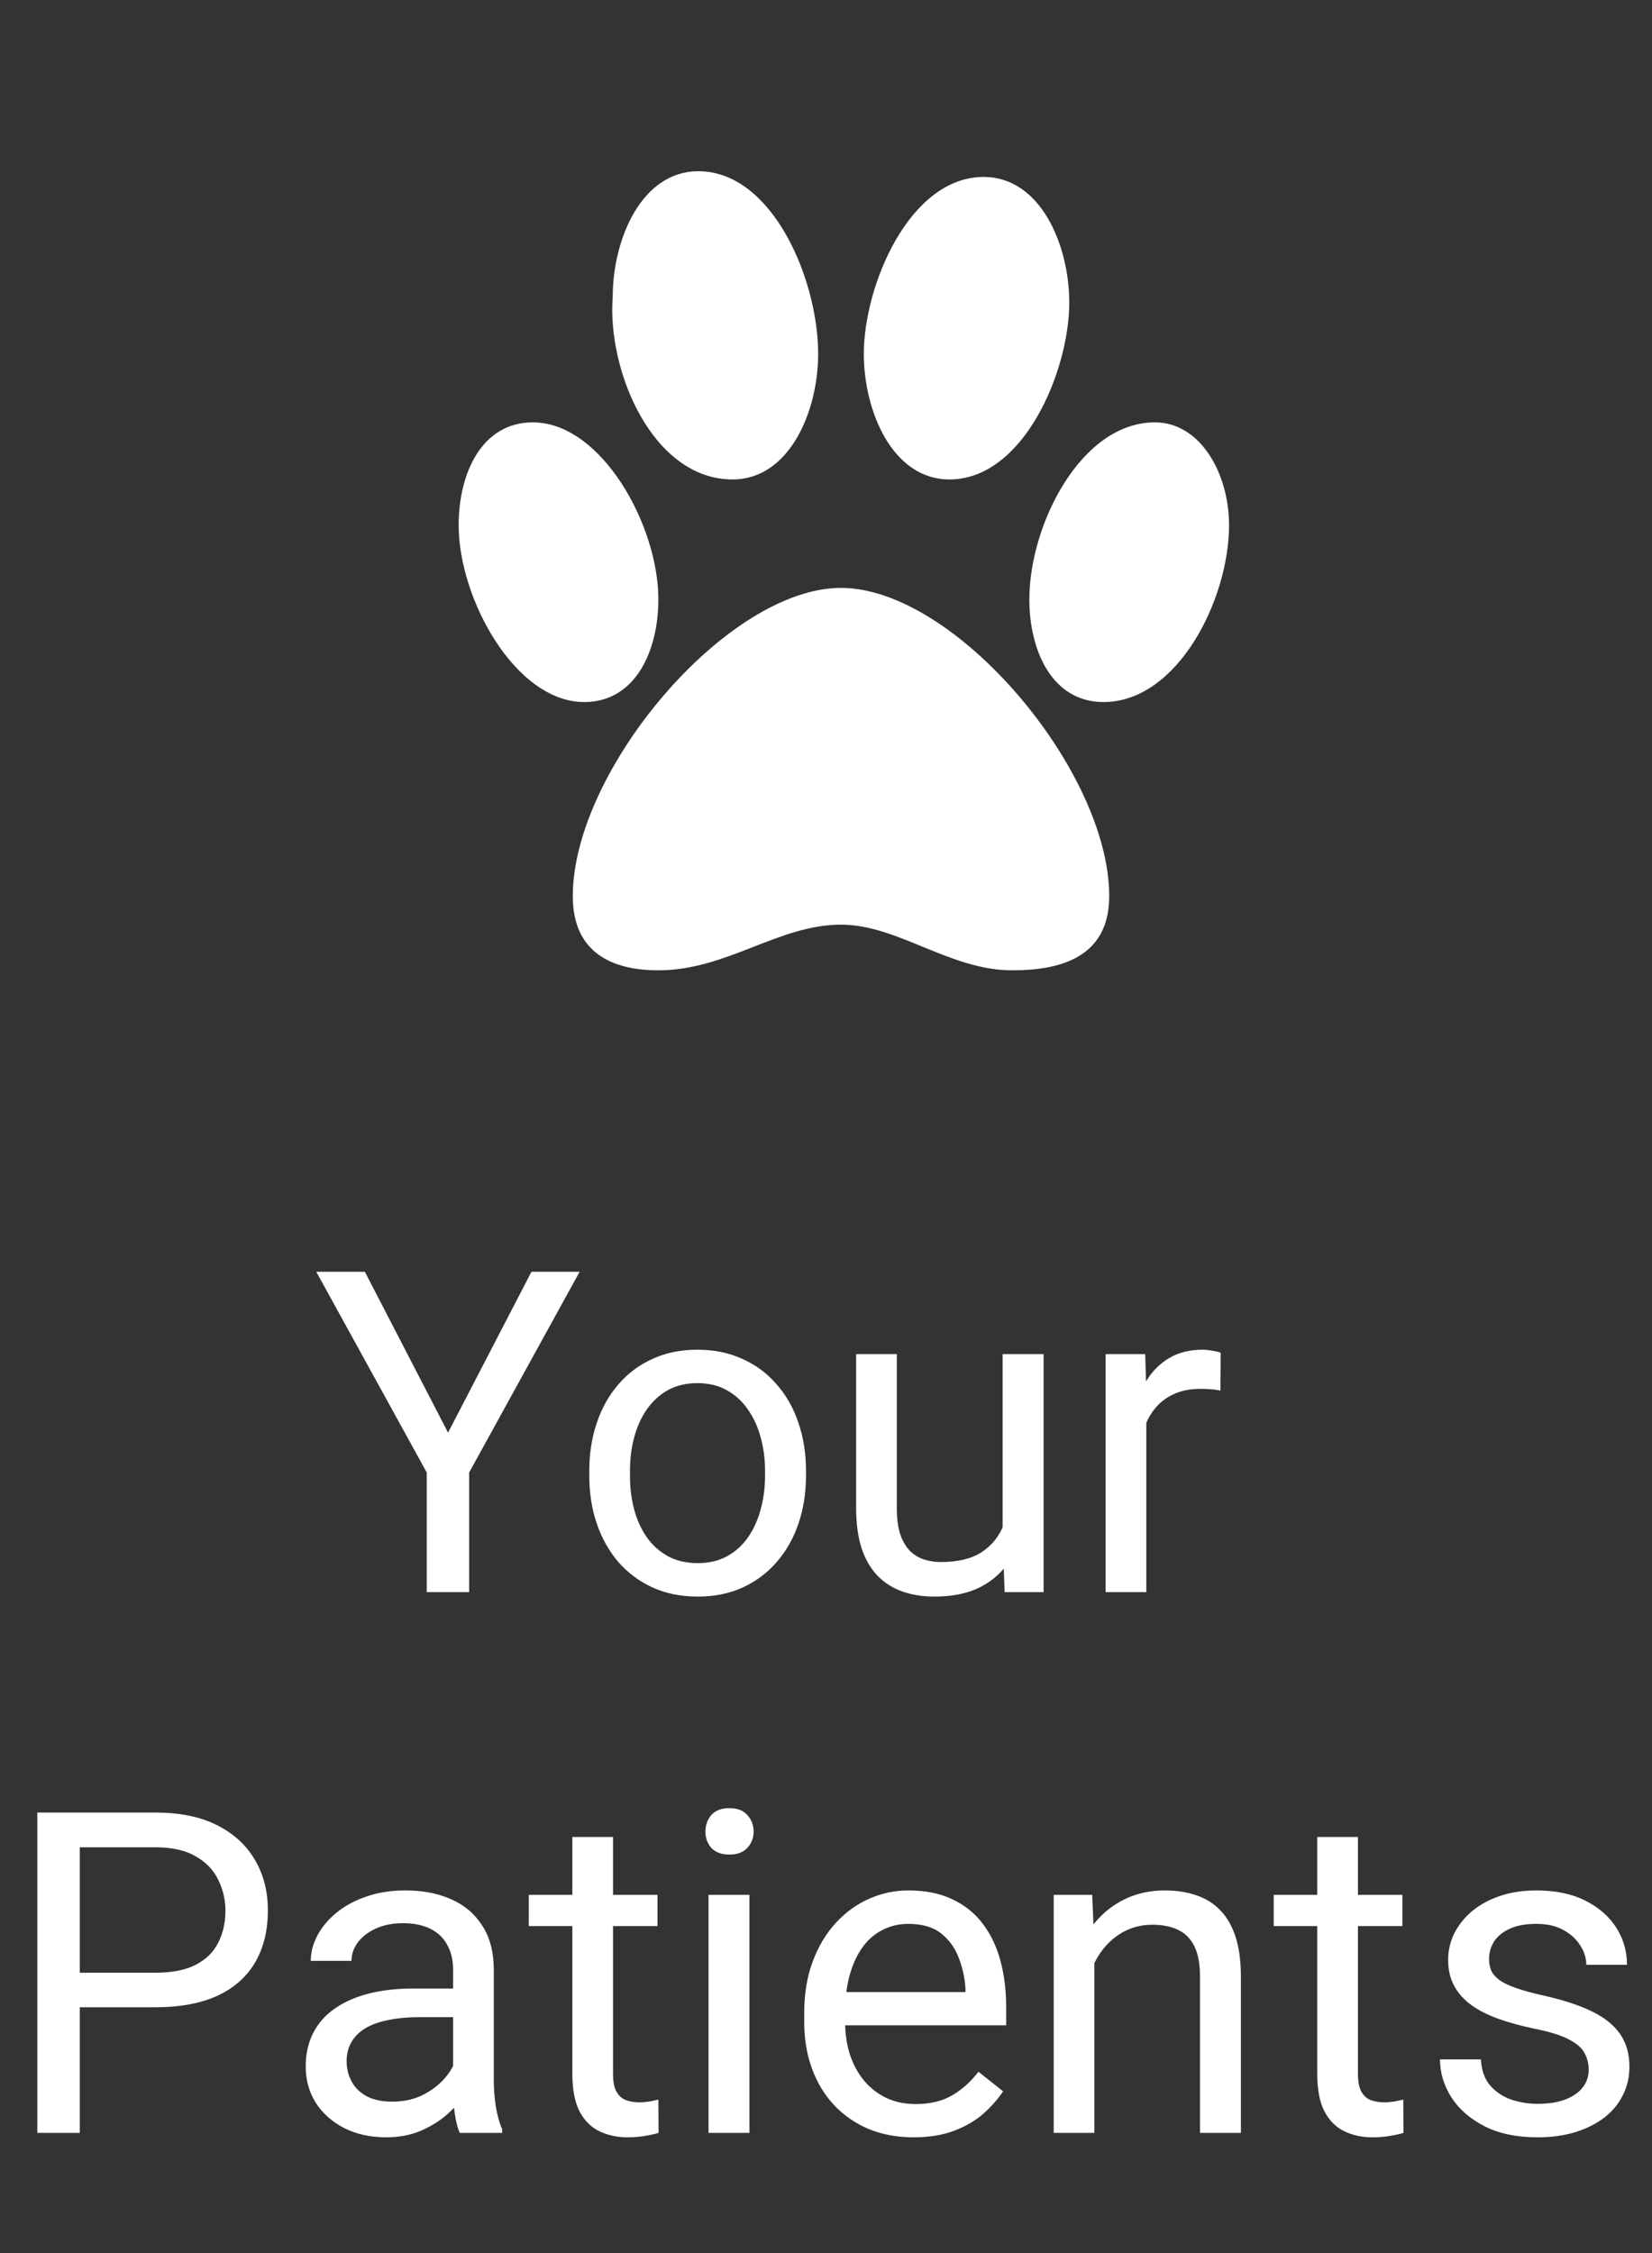 <svg width="55" height="75" viewBox="0 0 55 75" fill="none" xmlns="http://www.w3.org/2000/svg">
<rect x="0" y="0" width="55" height="75" fill="#333333" stroke="none"/>
<path d="M12.148 42.336L14.917 47.69L17.693 42.336H19.297L15.62 49.016V53H14.207V49.016L10.53 42.336H12.148ZM19.619 49.126V48.957C19.619 48.386 19.702 47.856 19.868 47.368C20.034 46.874 20.273 46.447 20.586 46.086C20.898 45.72 21.277 45.437 21.721 45.236C22.166 45.031 22.664 44.929 23.215 44.929C23.772 44.929 24.273 45.031 24.717 45.236C25.166 45.437 25.547 45.72 25.859 46.086C26.177 46.447 26.419 46.874 26.584 47.368C26.75 47.856 26.834 48.386 26.834 48.957V49.126C26.834 49.697 26.75 50.227 26.584 50.715C26.419 51.203 26.177 51.63 25.859 51.997C25.547 52.358 25.169 52.641 24.724 52.846C24.285 53.046 23.787 53.147 23.23 53.147C22.673 53.147 22.173 53.046 21.729 52.846C21.284 52.641 20.903 52.358 20.586 51.997C20.273 51.63 20.034 51.203 19.868 50.715C19.702 50.227 19.619 49.697 19.619 49.126ZM20.974 48.957V49.126C20.974 49.521 21.02 49.895 21.113 50.246C21.206 50.593 21.345 50.9 21.531 51.169C21.721 51.438 21.958 51.65 22.241 51.806C22.524 51.958 22.854 52.033 23.23 52.033C23.601 52.033 23.926 51.958 24.204 51.806C24.487 51.65 24.722 51.438 24.907 51.169C25.093 50.9 25.232 50.593 25.325 50.246C25.422 49.895 25.471 49.521 25.471 49.126V48.957C25.471 48.566 25.422 48.198 25.325 47.851C25.232 47.499 25.09 47.19 24.9 46.921C24.714 46.648 24.48 46.433 24.197 46.276C23.919 46.12 23.591 46.042 23.215 46.042C22.844 46.042 22.517 46.12 22.234 46.276C21.956 46.433 21.721 46.648 21.531 46.921C21.345 47.19 21.206 47.499 21.113 47.851C21.02 48.198 20.974 48.566 20.974 48.957ZM33.381 51.169V45.075H34.744V53H33.447L33.381 51.169ZM33.638 49.499L34.202 49.484C34.202 50.012 34.145 50.5 34.033 50.949C33.926 51.394 33.75 51.779 33.506 52.106C33.262 52.434 32.942 52.69 32.546 52.876C32.151 53.056 31.67 53.147 31.104 53.147C30.718 53.147 30.364 53.09 30.041 52.978C29.724 52.866 29.451 52.692 29.221 52.458C28.992 52.224 28.814 51.919 28.686 51.542C28.564 51.166 28.503 50.715 28.503 50.188V45.075H29.858V50.202C29.858 50.559 29.898 50.854 29.976 51.088C30.059 51.318 30.169 51.501 30.305 51.638C30.447 51.77 30.603 51.862 30.774 51.916C30.95 51.97 31.13 51.997 31.316 51.997C31.892 51.997 32.349 51.887 32.685 51.667C33.023 51.442 33.264 51.142 33.411 50.766C33.562 50.385 33.638 49.963 33.638 49.499ZM38.164 46.32V53H36.809V45.075H38.127L38.164 46.32ZM40.64 45.031L40.632 46.291C40.52 46.267 40.413 46.252 40.31 46.247C40.212 46.237 40.1 46.232 39.973 46.232C39.661 46.232 39.385 46.281 39.145 46.379C38.906 46.477 38.704 46.613 38.538 46.789C38.372 46.965 38.24 47.175 38.142 47.419C38.049 47.658 37.988 47.922 37.959 48.21L37.578 48.43C37.578 47.951 37.624 47.502 37.717 47.082C37.815 46.662 37.964 46.291 38.164 45.969C38.364 45.642 38.618 45.388 38.926 45.207C39.238 45.022 39.609 44.929 40.039 44.929C40.137 44.929 40.249 44.941 40.376 44.965C40.503 44.985 40.591 45.007 40.64 45.031ZM5.176 66.818H2.327V65.668H5.176C5.728 65.668 6.174 65.58 6.516 65.404C6.858 65.228 7.107 64.984 7.263 64.672C7.424 64.359 7.505 64.003 7.505 63.602C7.505 63.236 7.424 62.892 7.263 62.57C7.107 62.248 6.858 61.989 6.516 61.794C6.174 61.593 5.728 61.493 5.176 61.493H2.656V71H1.243V60.336H5.176C5.981 60.336 6.663 60.475 7.219 60.753C7.776 61.032 8.198 61.417 8.486 61.911C8.774 62.399 8.918 62.958 8.918 63.588C8.918 64.272 8.774 64.855 8.486 65.338C8.198 65.822 7.776 66.19 7.219 66.444C6.663 66.693 5.981 66.818 5.176 66.818ZM15.085 69.645V65.565C15.085 65.253 15.022 64.982 14.895 64.752C14.773 64.518 14.587 64.337 14.338 64.21C14.089 64.084 13.782 64.02 13.415 64.02C13.074 64.02 12.773 64.079 12.515 64.196C12.261 64.313 12.06 64.467 11.914 64.657C11.773 64.848 11.702 65.053 11.702 65.272H10.347C10.347 64.989 10.42 64.709 10.566 64.43C10.713 64.152 10.923 63.9 11.196 63.676C11.475 63.446 11.807 63.266 12.192 63.134C12.583 62.997 13.018 62.929 13.496 62.929C14.072 62.929 14.58 63.026 15.02 63.222C15.464 63.417 15.81 63.712 16.06 64.108C16.314 64.499 16.44 64.989 16.44 65.58V69.272C16.44 69.535 16.462 69.816 16.506 70.114C16.555 70.412 16.626 70.668 16.719 70.883V71H15.305C15.237 70.844 15.183 70.636 15.144 70.377C15.105 70.114 15.085 69.87 15.085 69.645ZM15.32 66.195L15.335 67.147H13.965C13.579 67.147 13.235 67.179 12.932 67.243C12.629 67.301 12.376 67.392 12.17 67.514C11.965 67.636 11.809 67.79 11.702 67.975C11.594 68.156 11.54 68.368 11.54 68.612C11.54 68.861 11.597 69.088 11.709 69.293C11.821 69.499 11.99 69.662 12.214 69.784C12.444 69.901 12.725 69.96 13.057 69.96C13.472 69.96 13.838 69.872 14.155 69.696C14.473 69.52 14.724 69.306 14.91 69.052C15.1 68.798 15.203 68.551 15.217 68.312L15.796 68.964C15.762 69.169 15.669 69.396 15.518 69.645C15.366 69.894 15.164 70.133 14.91 70.363C14.661 70.587 14.363 70.775 14.016 70.927C13.674 71.073 13.289 71.147 12.859 71.147C12.322 71.147 11.851 71.041 11.445 70.832C11.045 70.622 10.732 70.341 10.508 69.989C10.288 69.633 10.178 69.235 10.178 68.795C10.178 68.371 10.261 67.997 10.427 67.675C10.593 67.348 10.832 67.077 11.145 66.862C11.457 66.642 11.834 66.476 12.273 66.364C12.712 66.251 13.203 66.195 13.745 66.195H15.32ZM21.89 63.075V64.115H17.605V63.075H21.89ZM19.055 61.149H20.41V69.037C20.41 69.306 20.452 69.508 20.535 69.645C20.618 69.782 20.725 69.872 20.857 69.916C20.989 69.96 21.13 69.982 21.282 69.982C21.394 69.982 21.511 69.972 21.633 69.953C21.76 69.928 21.855 69.909 21.919 69.894L21.926 71C21.819 71.034 21.677 71.066 21.502 71.095C21.331 71.129 21.123 71.147 20.879 71.147C20.547 71.147 20.242 71.081 19.963 70.949C19.685 70.817 19.463 70.597 19.297 70.29C19.136 69.977 19.055 69.557 19.055 69.03V61.149ZM24.951 63.075V71H23.589V63.075H24.951ZM23.486 60.973C23.486 60.753 23.552 60.568 23.684 60.416C23.821 60.265 24.021 60.19 24.285 60.19C24.544 60.19 24.741 60.265 24.878 60.416C25.02 60.568 25.09 60.753 25.09 60.973C25.09 61.183 25.02 61.364 24.878 61.515C24.741 61.662 24.544 61.735 24.285 61.735C24.021 61.735 23.821 61.662 23.684 61.515C23.552 61.364 23.486 61.183 23.486 60.973ZM30.415 71.147C29.863 71.147 29.363 71.054 28.914 70.868C28.469 70.678 28.086 70.412 27.764 70.07C27.446 69.728 27.202 69.323 27.031 68.854C26.86 68.385 26.775 67.873 26.775 67.316V67.008C26.775 66.364 26.87 65.79 27.061 65.287C27.251 64.779 27.51 64.35 27.837 63.998C28.164 63.647 28.535 63.38 28.95 63.2C29.365 63.019 29.795 62.929 30.239 62.929C30.806 62.929 31.294 63.026 31.704 63.222C32.119 63.417 32.459 63.69 32.722 64.042C32.986 64.389 33.181 64.799 33.308 65.272C33.435 65.741 33.498 66.254 33.498 66.811V67.418H27.581V66.312H32.144V66.21C32.124 65.858 32.051 65.517 31.924 65.185C31.802 64.853 31.606 64.579 31.338 64.364C31.069 64.149 30.703 64.042 30.239 64.042C29.932 64.042 29.648 64.108 29.39 64.24C29.131 64.367 28.909 64.557 28.723 64.811C28.538 65.065 28.394 65.375 28.291 65.741C28.189 66.107 28.137 66.53 28.137 67.008V67.316C28.137 67.692 28.189 68.046 28.291 68.378C28.398 68.705 28.552 68.993 28.752 69.242C28.957 69.491 29.204 69.686 29.492 69.828C29.785 69.97 30.117 70.04 30.488 70.04C30.967 70.04 31.372 69.943 31.704 69.748C32.036 69.552 32.327 69.291 32.576 68.964L33.396 69.616C33.225 69.874 33.008 70.121 32.744 70.356C32.48 70.59 32.156 70.78 31.77 70.927C31.389 71.073 30.938 71.147 30.415 71.147ZM36.435 64.767V71H35.081V63.075H36.362L36.435 64.767ZM36.113 66.737L35.549 66.715C35.554 66.173 35.635 65.673 35.791 65.214C35.947 64.75 36.167 64.347 36.45 64.005C36.733 63.664 37.07 63.4 37.461 63.214C37.856 63.024 38.294 62.929 38.772 62.929C39.163 62.929 39.514 62.982 39.827 63.09C40.139 63.192 40.405 63.358 40.625 63.588C40.85 63.817 41.02 64.115 41.138 64.481C41.255 64.843 41.313 65.285 41.313 65.807V71H39.951V65.793C39.951 65.377 39.89 65.045 39.768 64.796C39.646 64.543 39.468 64.359 39.233 64.247C38.999 64.13 38.711 64.071 38.369 64.071C38.032 64.071 37.725 64.142 37.446 64.284C37.173 64.425 36.936 64.621 36.736 64.87C36.541 65.119 36.387 65.404 36.274 65.727C36.167 66.044 36.113 66.381 36.113 66.737ZM46.69 63.075V64.115H42.405V63.075H46.69ZM43.855 61.149H45.21V69.037C45.21 69.306 45.252 69.508 45.334 69.645C45.417 69.782 45.525 69.872 45.657 69.916C45.789 69.96 45.93 69.982 46.081 69.982C46.194 69.982 46.311 69.972 46.433 69.953C46.56 69.928 46.655 69.909 46.719 69.894L46.726 71C46.619 71.034 46.477 71.066 46.301 71.095C46.13 71.129 45.923 71.147 45.679 71.147C45.347 71.147 45.041 71.081 44.763 70.949C44.485 70.817 44.263 70.597 44.097 70.29C43.935 69.977 43.855 69.557 43.855 69.03V61.149ZM52.893 68.898C52.893 68.703 52.849 68.522 52.761 68.356C52.678 68.185 52.505 68.031 52.241 67.894C51.982 67.753 51.592 67.631 51.069 67.528C50.63 67.436 50.232 67.326 49.876 67.199C49.524 67.072 49.224 66.918 48.975 66.737C48.73 66.557 48.542 66.344 48.411 66.1C48.279 65.856 48.213 65.57 48.213 65.243C48.213 64.931 48.281 64.635 48.418 64.357C48.56 64.079 48.757 63.832 49.011 63.617C49.27 63.402 49.58 63.234 49.941 63.112C50.303 62.99 50.706 62.929 51.15 62.929C51.785 62.929 52.327 63.041 52.776 63.266C53.225 63.49 53.569 63.791 53.809 64.166C54.048 64.538 54.167 64.95 54.167 65.404H52.812C52.812 65.185 52.747 64.972 52.615 64.767C52.488 64.557 52.3 64.384 52.051 64.247C51.807 64.11 51.506 64.042 51.15 64.042C50.774 64.042 50.469 64.101 50.234 64.218C50.005 64.33 49.836 64.474 49.729 64.65C49.627 64.826 49.575 65.011 49.575 65.207C49.575 65.353 49.6 65.485 49.648 65.602C49.702 65.714 49.795 65.819 49.927 65.917C50.059 66.01 50.244 66.098 50.483 66.181C50.723 66.264 51.028 66.347 51.399 66.43C52.048 66.576 52.583 66.752 53.003 66.957C53.423 67.162 53.735 67.414 53.94 67.711C54.145 68.009 54.248 68.371 54.248 68.795C54.248 69.142 54.175 69.46 54.028 69.748C53.887 70.036 53.679 70.285 53.406 70.495C53.137 70.7 52.815 70.861 52.439 70.978C52.068 71.09 51.65 71.147 51.187 71.147C50.488 71.147 49.898 71.022 49.414 70.773C48.931 70.524 48.565 70.202 48.315 69.806C48.066 69.411 47.942 68.993 47.942 68.554H49.304C49.324 68.925 49.431 69.22 49.627 69.44C49.822 69.655 50.061 69.809 50.344 69.901C50.627 69.989 50.908 70.033 51.187 70.033C51.558 70.033 51.868 69.984 52.117 69.887C52.371 69.789 52.563 69.655 52.695 69.484C52.827 69.313 52.893 69.118 52.893 68.898Z" fill="white"/>
<path d="M31.61 15.96C34.08 15.96 35.599 12.35 35.599 10.07C35.599 8.17 34.65 5.89 32.749 5.89C30.279 5.89 28.759 9.5 28.759 11.78C28.759 13.68 29.709 15.96 31.61 15.96ZM24.39 15.96C26.29 15.96 27.239 13.68 27.239 11.78C27.239 9.31 25.72 5.7 23.25 5.7C21.349 5.7 20.399 7.98 20.399 9.88C20.209 12.35 21.73 15.96 24.39 15.96ZM38.45 14.06C35.98 14.06 34.27 17.48 34.27 19.95C34.27 21.66 35.029 23.37 36.739 23.37C39.209 23.37 40.919 19.95 40.919 17.48C40.919 15.77 39.969 14.06 38.45 14.06ZM21.919 19.95C21.919 17.48 20.02 14.06 17.739 14.06C16.029 14.06 15.27 15.77 15.27 17.48C15.27 19.95 17.169 23.37 19.45 23.37C21.16 23.37 21.919 21.66 21.919 19.95ZM28 19.57C24.2 19.57 19.07 25.65 19.07 29.83C19.07 31.73 20.399 32.3 21.919 32.3C24.2 32.3 25.91 30.78 28 30.78C29.899 30.78 31.61 32.3 33.7 32.3C35.219 32.3 36.929 31.92 36.929 29.83C36.929 25.65 31.799 19.57 28 19.57Z" fill="white"/>
</svg>
